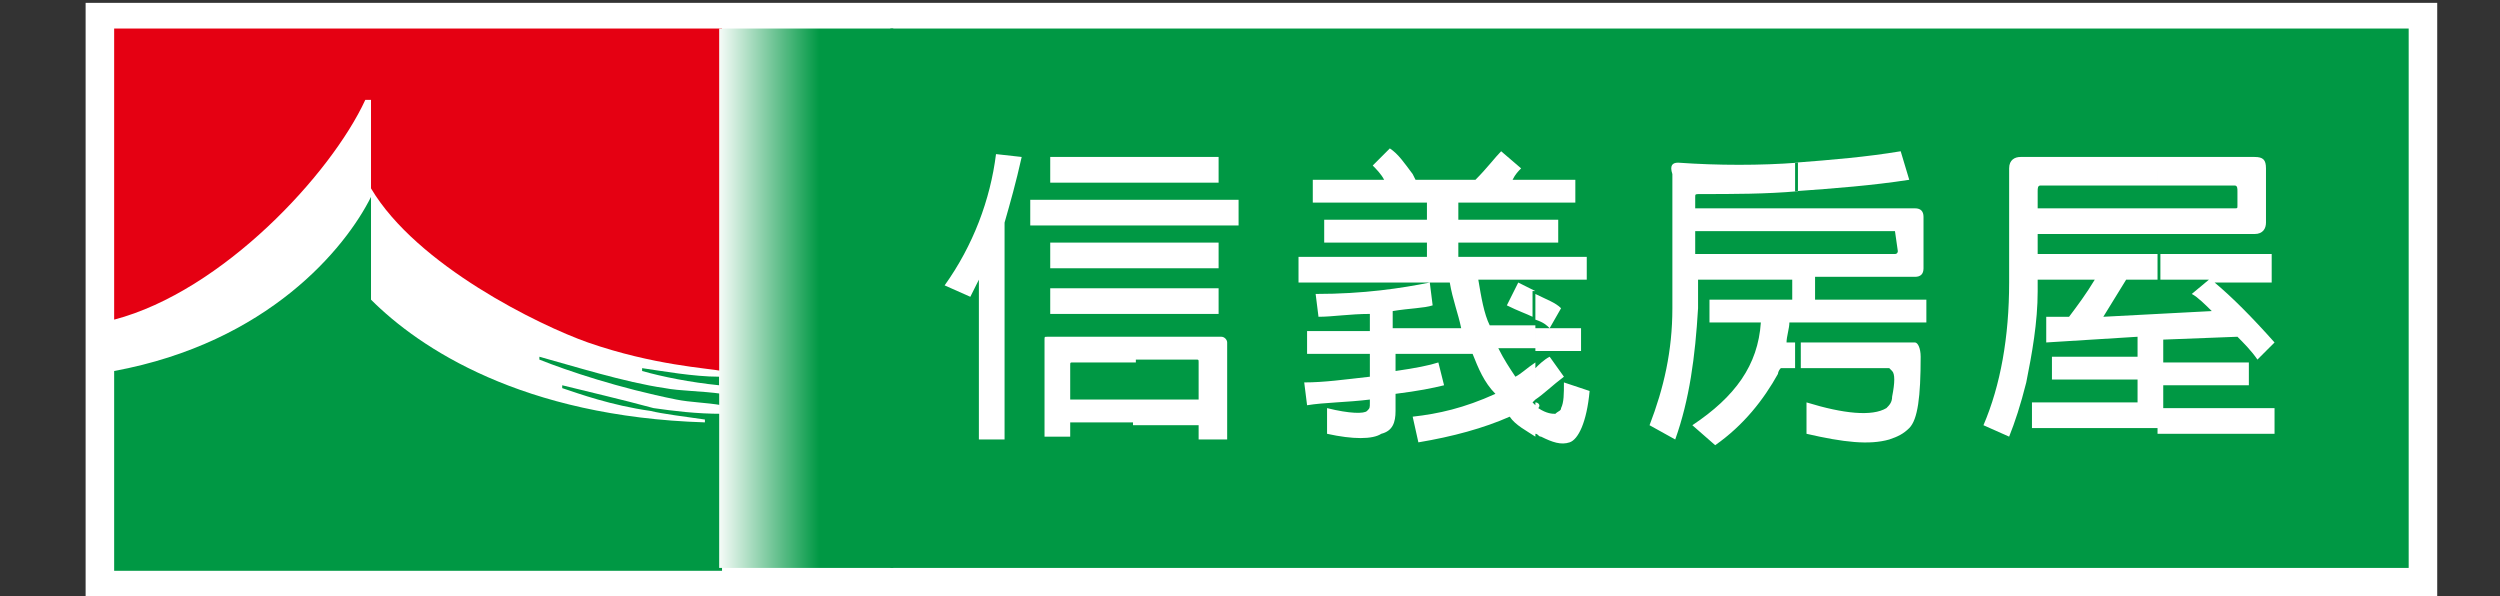 <?xml version="1.0" encoding="utf-8"?>
<!-- Generator: Adobe Illustrator 26.0.2, SVG Export Plug-In . SVG Version: 6.00 Build 0)  -->
<svg version="1.1" id="圖層_1" xmlns="http://www.w3.org/2000/svg" xmlns:xlink="http://www.w3.org/1999/xlink" x="0px" y="0px"
	 viewBox="0 0 87.6 20.9" style="enable-background:new 0 0 87.6 20.9;" xml:space="preserve">
<rect x="0" y="0" width="87.6" height="20.9" fill="#333333" stroke="none"/>
<style type="text/css">
	.st0{fill:#FFFFFF;}
	.st1{fill:#009844;}
	.st2{fill:#E50012;}
	.st3{fill:url(#SVGID_1_);}
</style>
<g id="logo_00000029752618627625125410000009254722426588166315_">
	<g>
		<rect x="3" y="0.1" class="st0" width="82.4" height="20.8"/>
		<g>
			<rect x="4" y="1" class="st0" width="21.3" height="18.9"/>
			<path class="st1" d="M18.9,12.5v0.1c1,0.4,2.8,1,4.8,1.4c0.5,0.1,1,0.1,1.6,0.2v-0.4c-0.7-0.1-1.5-0.1-2-0.2
				C21.9,13.4,20,12.8,18.9,12.5z"/>
			<path class="st1" d="M22.5,12.9V13c0.7,0.2,1.7,0.4,2.7,0.5v-0.3C24.3,13.2,23.2,13,22.5,12.9z"/>
			<path class="st1" d="M19.7,13.5v0.1c0.6,0.2,1.7,0.6,3.1,0.8c0.4,0.1,1.2,0.2,1.9,0.3v0.1c-6.4-0.2-10-2.6-11.7-4.3V6.9
				c-0.9,1.8-3.6,5.1-9,6.1v7h21.3v-5.5c-0.9,0-1.7-0.1-2.4-0.2C21.8,14,20.5,13.7,19.7,13.5z"/>
			<path class="st2" d="M12.8,3.5H13v3.1c1.6,2.7,5.9,4.8,7.6,5.4c2.3,0.8,4.2,0.9,4.7,1V1H4v10.2C7.8,10.2,11.6,6.1,12.8,3.5z"/>
			<rect x="31.2" y="1" class="st1" width="53.2" height="18.9"/>
			<linearGradient id="SVGID_1_" gradientUnits="userSpaceOnUse" x1="25.069" y1="10.449" x2="31.131" y2="10.449">
				<stop  offset="0" style="stop-color:#FFFFFF"/>
				<stop  offset="0.6" style="stop-color:#009844"/>
				<stop  offset="1" style="stop-color:#009844"/>
			</linearGradient>
			<rect x="25.2" y="1" class="st3" width="6.1" height="18.9"/>
			<path class="st0" d="M39.8,12.6h2.1c0.1,0,0.1,0,0.1,0.1V14h-2.3v0.9h2.3v0.5H43v-3.4c0-0.1-0.1-0.2-0.2-0.2h-3V12.6L39.8,12.6z
				 M39.8,11v-0.9h2.9V11H39.8L39.8,11z M39.8,9.4V8.5h2.9v0.9H39.8L39.8,9.4z M39.8,7.9V7h3.6v0.9H39.8L39.8,7.9z M39.8,6.4V5.5
				h2.9v0.9H39.8z M37.5,14v-1.2c0-0.1,0-0.1,0.1-0.1h2.2v-0.9h-3.1c-0.1,0-0.1,0-0.1,0.1v3.4h0.9v-0.5h2.3V14H37.5L37.5,14z
				 M39.8,5.5v0.9h-3V5.5H39.8L39.8,5.5z M39.8,7v0.9h-3.7V7H39.8L39.8,7z M39.8,8.5v0.9h-3V8.5H39.8L39.8,8.5z M39.8,10.1V11h-3
				v-0.9H39.8L39.8,10.1z M34.3,9.8v5.6h0.9V7.8c0.2-0.7,0.4-1.4,0.6-2.3l-0.9-0.1C34.7,7,34.1,8.6,33.1,10l0.9,0.4
				C34.1,10.2,34.2,10,34.3,9.8z"/>
			<path class="st0" d="M53.8,6.3h1.4v0.8h-1.4V6.3L53.8,6.3z M53.8,7.7h0.8v0.8h-0.8V7.7L53.8,7.7z M53.8,9h1.8v0.8h-1.8V9L53.8,9z
				 M53.8,11.5h1.6v0.8h-1.6V11.5L53.8,11.5z M53.8,12.9c0.1-0.1,0.3-0.3,0.5-0.4l0.5,0.7c-0.4,0.3-0.7,0.6-1,0.8V12.9L53.8,12.9z
				 M53.8,14.1v1.1c0.1,0,0.1,0.1,0.2,0.1c0.4,0.2,0.7,0.3,1,0.2c0.3-0.1,0.6-0.7,0.7-1.8l-0.9-0.3c0,0.4,0,0.7-0.1,0.9
				c0,0.1-0.1,0.1-0.2,0.2c-0.1,0-0.3,0-0.6-0.2C54,14.2,53.9,14.1,53.8,14.1L53.8,14.1z M53.8,11.2v-0.9c0.4,0.2,0.7,0.3,0.9,0.5
				l-0.4,0.7C54.2,11.4,54.1,11.3,53.8,11.2z M51.6,12.4h-2.7V13c0.7-0.1,1.2-0.2,1.5-0.3l0.2,0.8c-0.4,0.1-0.9,0.2-1.7,0.3v0.6
				c0,0.4-0.1,0.7-0.5,0.8c-0.3,0.2-1,0.2-1.9,0v-0.9c0.8,0.2,1.3,0.2,1.4,0.1c0.1-0.1,0.1-0.1,0.1-0.3V14c-0.8,0.1-1.6,0.1-2.2,0.2
				l-0.1-0.8c0.7,0,1.4-0.1,2.3-0.2v-0.8h-2.2v-0.8H48V11c-0.7,0-1.3,0.1-1.8,0.1l-0.1-0.8c1.7,0,3-0.2,4-0.4l0.1,0.8
				c-0.3,0.1-0.8,0.1-1.4,0.2v0.6h2.4c-0.1-0.5-0.3-1-0.4-1.6h-5.3V9h4.5V8.5h-3.6V7.7h3.6V7.1H46V6.3h2.5c-0.1-0.2-0.3-0.4-0.4-0.5
				l0.6-0.6c0.3,0.2,0.5,0.5,0.8,0.9l0.1,0.2h2.1c0.4-0.4,0.7-0.8,0.9-1l0.7,0.6C53.2,6,53.1,6.1,53,6.3h0.8v0.8h-2.7v0.6h2.7v0.8
				h-2.7V9h2.7v0.8h-2c0.1,0.6,0.2,1.2,0.4,1.6h1.6v0.8h-1.3c0.2,0.4,0.4,0.7,0.6,1c0.2-0.1,0.4-0.3,0.7-0.5V14c0,0,0,0-0.1,0.1
				c0,0,0,0,0.1,0.1v1.1c-0.3-0.2-0.7-0.4-0.9-0.7c-0.9,0.4-2,0.7-3.2,0.9l-0.2-0.9c0.9-0.1,1.8-0.3,2.9-0.8
				C52,13.4,51.8,12.9,51.6,12.4L51.6,12.4z M53.8,10.2c-0.2-0.1-0.4-0.2-0.6-0.3l-0.4,0.8c0.4,0.2,0.7,0.3,0.9,0.4V10.2z"/>
			<path class="st0" d="M66.4,8.1C66.4,8.1,66.5,8.1,66.4,8.1l0.1,0.7c0,0,0,0.1-0.1,0.1h-3.5v2.4h4.6v-0.8h-3.9V9.7h3.5
				c0.2,0,0.3-0.1,0.3-0.3V7.6c0-0.2-0.1-0.3-0.3-0.3h-4.2v0.8H66.4L66.4,8.1z M62.9,12.9V12h4c0.1,0,0.1,0,0.2,0
				c0.1,0,0.2,0.2,0.2,0.5c0,1.4-0.1,2.2-0.4,2.5c-0.2,0.2-0.4,0.3-0.7,0.4c-0.7,0.2-1.6,0.1-2.9-0.2l0-1.1c1.3,0.4,2.3,0.5,2.8,0.2
				c0.1-0.1,0.2-0.2,0.2-0.4c0.1-0.5,0.1-0.8,0-0.9c0,0-0.1-0.1-0.1-0.1H62.9L62.9,12.9z M62.9,6.7v-1c1.3-0.1,2.5-0.2,3.7-0.4
				l0.3,1C65.6,6.5,64.3,6.6,62.9,6.7z M62.9,8.9h-3.5V8.1h3.5V7.3h-3.5V6.9c0-0.1,0-0.1,0.2-0.1c1.1,0,2.3,0,3.4-0.1v-1
				c-1.3,0.1-2.8,0.1-4.2,0c-0.2,0-0.3,0.1-0.2,0.4v4.7c0,1.5-0.3,2.8-0.8,4.1l0.9,0.5c0.5-1.4,0.7-2.9,0.8-4.6v-1h3.3v0.7h-2.9v0.8
				h1.8c-0.1,1.5-0.9,2.6-2.4,3.6l0.8,0.7c1-0.7,1.7-1.6,2.2-2.5c0,0,0-0.1,0.1-0.2h0.7V12h-0.5c0-0.2,0.1-0.5,0.1-0.7h0.4V8.9z"/>
			<path class="st0" d="M76.8,10.3c0.2,0.1,0.5,0.4,0.7,0.6L75.6,11v4.2h4.1v-0.9h-3.9v-0.8h3v-0.8h-3v-0.8l2.6-0.1
				c0.2,0.2,0.5,0.5,0.7,0.8l0.6-0.6c-0.8-0.9-1.5-1.6-2.1-2.1h2V8.9h-3.9v0.9h1.7L76.8,10.3L76.8,10.3z M75.6,8.2V7.3h2.7
				c0.1,0,0.1,0,0.1-0.1V6.7c0-0.1,0-0.2-0.1-0.2h-2.7V5.5H79c0.3,0,0.4,0.1,0.4,0.4v1.9c0,0.2-0.1,0.4-0.4,0.4H75.6z M75.6,11
				l-1.9,0.1l0.8-1.3h1.1V8.9h-4.2V8.2h4.2V7.3h-4.2V6.7c0-0.1,0-0.2,0.1-0.2h4.1V5.5h-4.8c-0.2,0-0.4,0.1-0.4,0.4v4
				c0,1.9-0.3,3.6-0.9,5l0.9,0.4c0.2-0.5,0.4-1.1,0.6-1.9c0.2-1,0.4-2.1,0.4-3.2V9.8h2c-0.3,0.5-0.6,0.9-0.9,1.3l-0.8,0l0,0.9
				l3.2-0.2v0.7h-3v0.8h3v0.8h-3.7v0.9h4.5V11z"/>
		</g>
	</g>
</g>
</svg>
